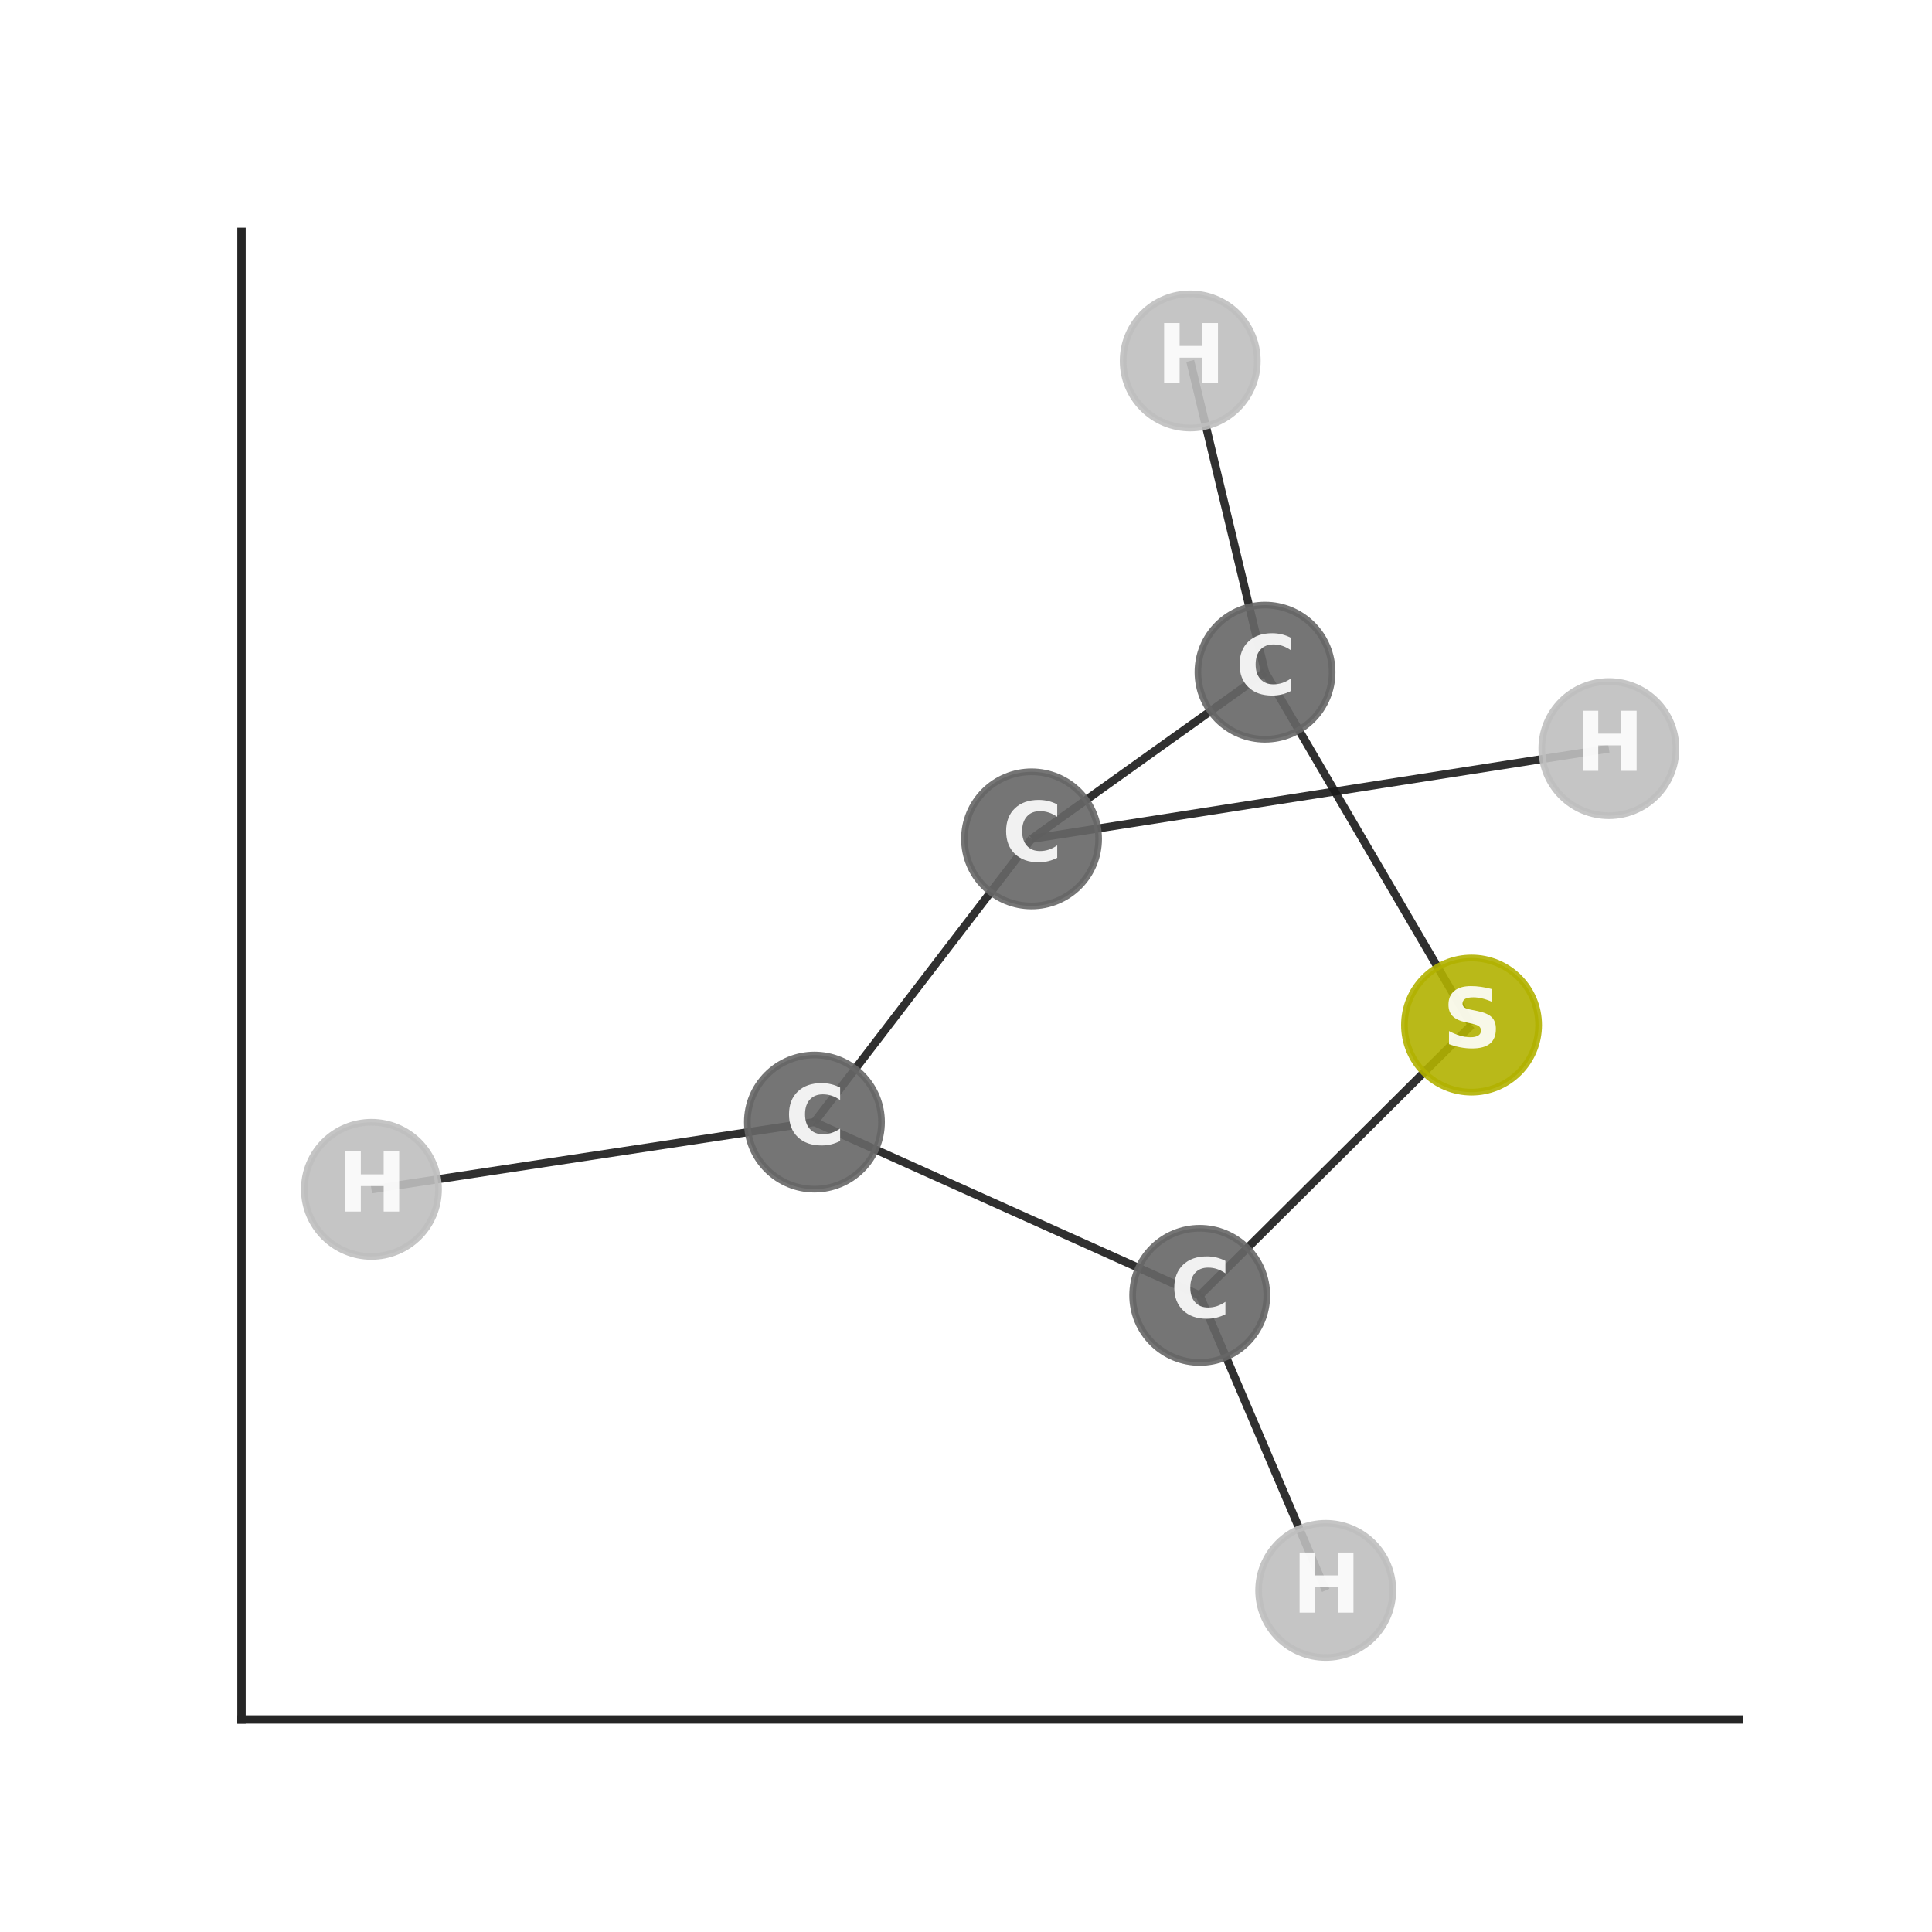 <?xml version="1.0" encoding="utf-8" standalone="no"?>
<!DOCTYPE svg PUBLIC "-//W3C//DTD SVG 1.1//EN"
  "http://www.w3.org/Graphics/SVG/1.1/DTD/svg11.dtd">
<svg xmlns:xlink="http://www.w3.org/1999/xlink" width="288pt" height="288pt" viewBox="0 0 288 288" xmlns="http://www.w3.org/2000/svg" version="1.1">
 <defs>
  <style type="text/css">*{stroke-linejoin: round; stroke-linecap: butt}</style>
 </defs>
 <g id="figure_1">
  <g id="patch_1">
   <path d="M 0 288 
L 288 288 
L 288 0 
L 0 0 
z
" style="fill: #ffffff"/>
  </g>
  <g id="axes_1">
   <g id="patch_2">
    <path d="M 36 256.32 
L 259.2 256.32 
L 259.2 34.56 
L 36 34.56 
z
" style="fill: #ffffff"/>
   </g>
   <g id="matplotlib.axis_1">
    <g id="xtick_1"/>
    <g id="xtick_2"/>
    <g id="xtick_3"/>
   </g>
   <g id="matplotlib.axis_2">
    <g id="ytick_1"/>
    <g id="ytick_2"/>
    <g id="ytick_3"/>
    <g id="ytick_4"/>
    <g id="ytick_5"/>
   </g>
   <g id="LineCollection_1">
    <path d="M 153.769 125.052 
L 239.831 111.596 
" clip-path="url(#p7dbd4a2f70)" style="fill: none; stroke: #1a1a1a; stroke-opacity: 0.9; stroke-width: 1.2"/>
    <path d="M 153.769 125.052 
L 188.575 100.198 
" clip-path="url(#p7dbd4a2f70)" style="fill: none; stroke: #1a1a1a; stroke-opacity: 0.9; stroke-width: 1.2"/>
    <path d="M 153.769 125.052 
L 121.406 167.266 
" clip-path="url(#p7dbd4a2f70)" style="fill: none; stroke: #1a1a1a; stroke-opacity: 0.9; stroke-width: 1.2"/>
    <path d="M 188.575 100.198 
L 177.425 53.804 
" clip-path="url(#p7dbd4a2f70)" style="fill: none; stroke: #1a1a1a; stroke-opacity: 0.9; stroke-width: 1.2"/>
    <path d="M 188.575 100.198 
L 219.359 152.805 
" clip-path="url(#p7dbd4a2f70)" style="fill: none; stroke: #1a1a1a; stroke-opacity: 0.9; stroke-width: 1.2"/>
    <path d="M 121.406 167.266 
L 55.369 177.293 
" clip-path="url(#p7dbd4a2f70)" style="fill: none; stroke: #1a1a1a; stroke-opacity: 0.9; stroke-width: 1.2"/>
    <path d="M 121.406 167.266 
L 178.84 193.098 
" clip-path="url(#p7dbd4a2f70)" style="fill: none; stroke: #1a1a1a; stroke-opacity: 0.9; stroke-width: 1.2"/>
    <path d="M 178.84 193.098 
L 197.621 237.076 
" clip-path="url(#p7dbd4a2f70)" style="fill: none; stroke: #1a1a1a; stroke-opacity: 0.9; stroke-width: 1.2"/>
    <path d="M 178.84 193.098 
L 219.359 152.805 
" clip-path="url(#p7dbd4a2f70)" style="fill: none; stroke: #1a1a1a; stroke-opacity: 0.9; stroke-width: 1.2"/>
   </g>
   <g id="PathCollection_1">
    <defs>
     <path id="C0_0_6675cf99c7" d="M 0 10 
C 2.652 10 5.196 8.946 7.071 7.071 
C 8.946 5.196 10 2.652 10 -0 
C 10 -2.652 8.946 -5.196 7.071 -7.071 
C 5.196 -8.946 2.652 -10 0 -10 
C -2.652 -10 -5.196 -8.946 -7.071 -7.071 
C -8.946 -5.196 -10 -2.652 -10 0 
C -10 2.652 -8.946 5.196 -7.071 7.071 
C -5.196 8.946 -2.652 10 0 10 
z
"/>
    </defs>
    <g clip-path="url(#p7dbd4a2f70)">
     <use xlink:href="#C0_0_6675cf99c7" x="153.769" y="125.052" style="fill: #666666; fill-opacity: 0.9; stroke: #666666; stroke-opacity: 0.9"/>
    </g>
    <g clip-path="url(#p7dbd4a2f70)">
     <use xlink:href="#C0_0_6675cf99c7" x="239.831" y="111.596" style="fill: #bfbfbf; fill-opacity: 0.9; stroke: #bfbfbf; stroke-opacity: 0.9"/>
    </g>
    <g clip-path="url(#p7dbd4a2f70)">
     <use xlink:href="#C0_0_6675cf99c7" x="188.575" y="100.198" style="fill: #666666; fill-opacity: 0.9; stroke: #666666; stroke-opacity: 0.9"/>
    </g>
    <g clip-path="url(#p7dbd4a2f70)">
     <use xlink:href="#C0_0_6675cf99c7" x="177.425" y="53.804" style="fill: #bfbfbf; fill-opacity: 0.9; stroke: #bfbfbf; stroke-opacity: 0.9"/>
    </g>
    <g clip-path="url(#p7dbd4a2f70)">
     <use xlink:href="#C0_0_6675cf99c7" x="121.406" y="167.266" style="fill: #666666; fill-opacity: 0.9; stroke: #666666; stroke-opacity: 0.9"/>
    </g>
    <g clip-path="url(#p7dbd4a2f70)">
     <use xlink:href="#C0_0_6675cf99c7" x="55.369" y="177.293" style="fill: #bfbfbf; fill-opacity: 0.9; stroke: #bfbfbf; stroke-opacity: 0.9"/>
    </g>
    <g clip-path="url(#p7dbd4a2f70)">
     <use xlink:href="#C0_0_6675cf99c7" x="178.84" y="193.098" style="fill: #666666; fill-opacity: 0.9; stroke: #666666; stroke-opacity: 0.9"/>
    </g>
    <g clip-path="url(#p7dbd4a2f70)">
     <use xlink:href="#C0_0_6675cf99c7" x="197.621" y="237.076" style="fill: #bfbfbf; fill-opacity: 0.9; stroke: #bfbfbf; stroke-opacity: 0.9"/>
    </g>
    <g clip-path="url(#p7dbd4a2f70)">
     <use xlink:href="#C0_0_6675cf99c7" x="219.359" y="152.805" style="fill: #b2b200; fill-opacity: 0.9; stroke: #b2b200; stroke-opacity: 0.9"/>
    </g>
   </g>
   <g id="patch_3">
    <path d="M 36 256.32 
L 36 34.56 
" style="fill: none; stroke: #262626; stroke-width: 1.25; stroke-linejoin: miter; stroke-linecap: square"/>
   </g>
   <g id="patch_4">
    <path d="M 36 256.32 
L 259.2 256.32 
" style="fill: none; stroke: #262626; stroke-width: 1.25; stroke-linejoin: miter; stroke-linecap: square"/>
   </g>
   <g id="text_1">
    <g clip-path="url(#p7dbd4a2f70)">
     <!-- C -->
     <g style="fill: #ffffff; opacity: 0.9" transform="translate(149.366 128.364)scale(0.12 -0.12)">
      <defs>
       <path id="DejaVuSans-Bold-43" d="M 4288 256 
Q 3956 84 3597 -3 
Q 3238 -91 2847 -91 
Q 1681 -91 1000 561 
Q 319 1213 319 2328 
Q 319 3447 1000 4098 
Q 1681 4750 2847 4750 
Q 3238 4750 3597 4662 
Q 3956 4575 4288 4403 
L 4288 3438 
Q 3953 3666 3628 3772 
Q 3303 3878 2944 3878 
Q 2300 3878 1931 3465 
Q 1563 3053 1563 2328 
Q 1563 1606 1931 1193 
Q 2300 781 2944 781 
Q 3303 781 3628 887 
Q 3953 994 4288 1222 
L 4288 256 
z
" transform="scale(0.016)"/>
      </defs>
      <use xlink:href="#DejaVuSans-Bold-43"/>
     </g>
    </g>
   </g>
   <g id="text_2">
    <g clip-path="url(#p7dbd4a2f70)">
     <!-- H -->
     <g style="fill: #ffffff; opacity: 0.9" transform="translate(234.81 114.907)scale(0.12 -0.12)">
      <defs>
       <path id="DejaVuSans-Bold-48" d="M 588 4666 
L 1791 4666 
L 1791 2888 
L 3566 2888 
L 3566 4666 
L 4769 4666 
L 4769 0 
L 3566 0 
L 3566 1978 
L 1791 1978 
L 1791 0 
L 588 0 
L 588 4666 
z
" transform="scale(0.016)"/>
      </defs>
      <use xlink:href="#DejaVuSans-Bold-48"/>
     </g>
    </g>
   </g>
   <g id="text_3">
    <g clip-path="url(#p7dbd4a2f70)">
     <!-- C -->
     <g style="fill: #ffffff; opacity: 0.9" transform="translate(184.172 103.51)scale(0.12 -0.12)">
      <use xlink:href="#DejaVuSans-Bold-43"/>
     </g>
    </g>
   </g>
   <g id="text_4">
    <g clip-path="url(#p7dbd4a2f70)">
     <!-- H -->
     <g style="fill: #ffffff; opacity: 0.9" transform="translate(172.404 57.115)scale(0.12 -0.12)">
      <use xlink:href="#DejaVuSans-Bold-48"/>
     </g>
    </g>
   </g>
   <g id="text_5">
    <g clip-path="url(#p7dbd4a2f70)">
     <!-- C -->
     <g style="fill: #ffffff; opacity: 0.9" transform="translate(117.003 170.577)scale(0.12 -0.12)">
      <use xlink:href="#DejaVuSans-Bold-43"/>
     </g>
    </g>
   </g>
   <g id="text_6">
    <g clip-path="url(#p7dbd4a2f70)">
     <!-- H -->
     <g style="fill: #ffffff; opacity: 0.9" transform="translate(50.347 180.604)scale(0.12 -0.12)">
      <use xlink:href="#DejaVuSans-Bold-48"/>
     </g>
    </g>
   </g>
   <g id="text_7">
    <g clip-path="url(#p7dbd4a2f70)">
     <!-- C -->
     <g style="fill: #ffffff; opacity: 0.9" transform="translate(174.436 196.409)scale(0.12 -0.12)">
      <use xlink:href="#DejaVuSans-Bold-43"/>
     </g>
    </g>
   </g>
   <g id="text_8">
    <g clip-path="url(#p7dbd4a2f70)">
     <!-- H -->
     <g style="fill: #ffffff; opacity: 0.9" transform="translate(192.6 240.388)scale(0.12 -0.12)">
      <use xlink:href="#DejaVuSans-Bold-48"/>
     </g>
    </g>
   </g>
   <g id="text_9">
    <g clip-path="url(#p7dbd4a2f70)">
     <!-- S -->
     <g style="fill: #ffffff; opacity: 0.9" transform="translate(215.038 156.116)scale(0.12 -0.12)">
      <defs>
       <path id="DejaVuSans-Bold-53" d="M 3834 4519 
L 3834 3531 
Q 3450 3703 3084 3790 
Q 2719 3878 2394 3878 
Q 1963 3878 1756 3759 
Q 1550 3641 1550 3391 
Q 1550 3203 1689 3098 
Q 1828 2994 2194 2919 
L 2706 2816 
Q 3484 2659 3812 2340 
Q 4141 2022 4141 1434 
Q 4141 663 3683 286 
Q 3225 -91 2284 -91 
Q 1841 -91 1394 -6 
Q 947 78 500 244 
L 500 1259 
Q 947 1022 1364 901 
Q 1781 781 2169 781 
Q 2563 781 2772 912 
Q 2981 1044 2981 1288 
Q 2981 1506 2839 1625 
Q 2697 1744 2272 1838 
L 1806 1941 
Q 1106 2091 782 2419 
Q 459 2747 459 3303 
Q 459 4000 909 4375 
Q 1359 4750 2203 4750 
Q 2588 4750 2994 4692 
Q 3400 4634 3834 4519 
z
" transform="scale(0.016)"/>
      </defs>
      <use xlink:href="#DejaVuSans-Bold-53"/>
     </g>
    </g>
   </g>
  </g>
 </g>
 <defs>
  <clipPath id="p7dbd4a2f70">
   <rect x="36" y="34.56" width="223.2" height="221.76"/>
  </clipPath>
 </defs>
</svg>
